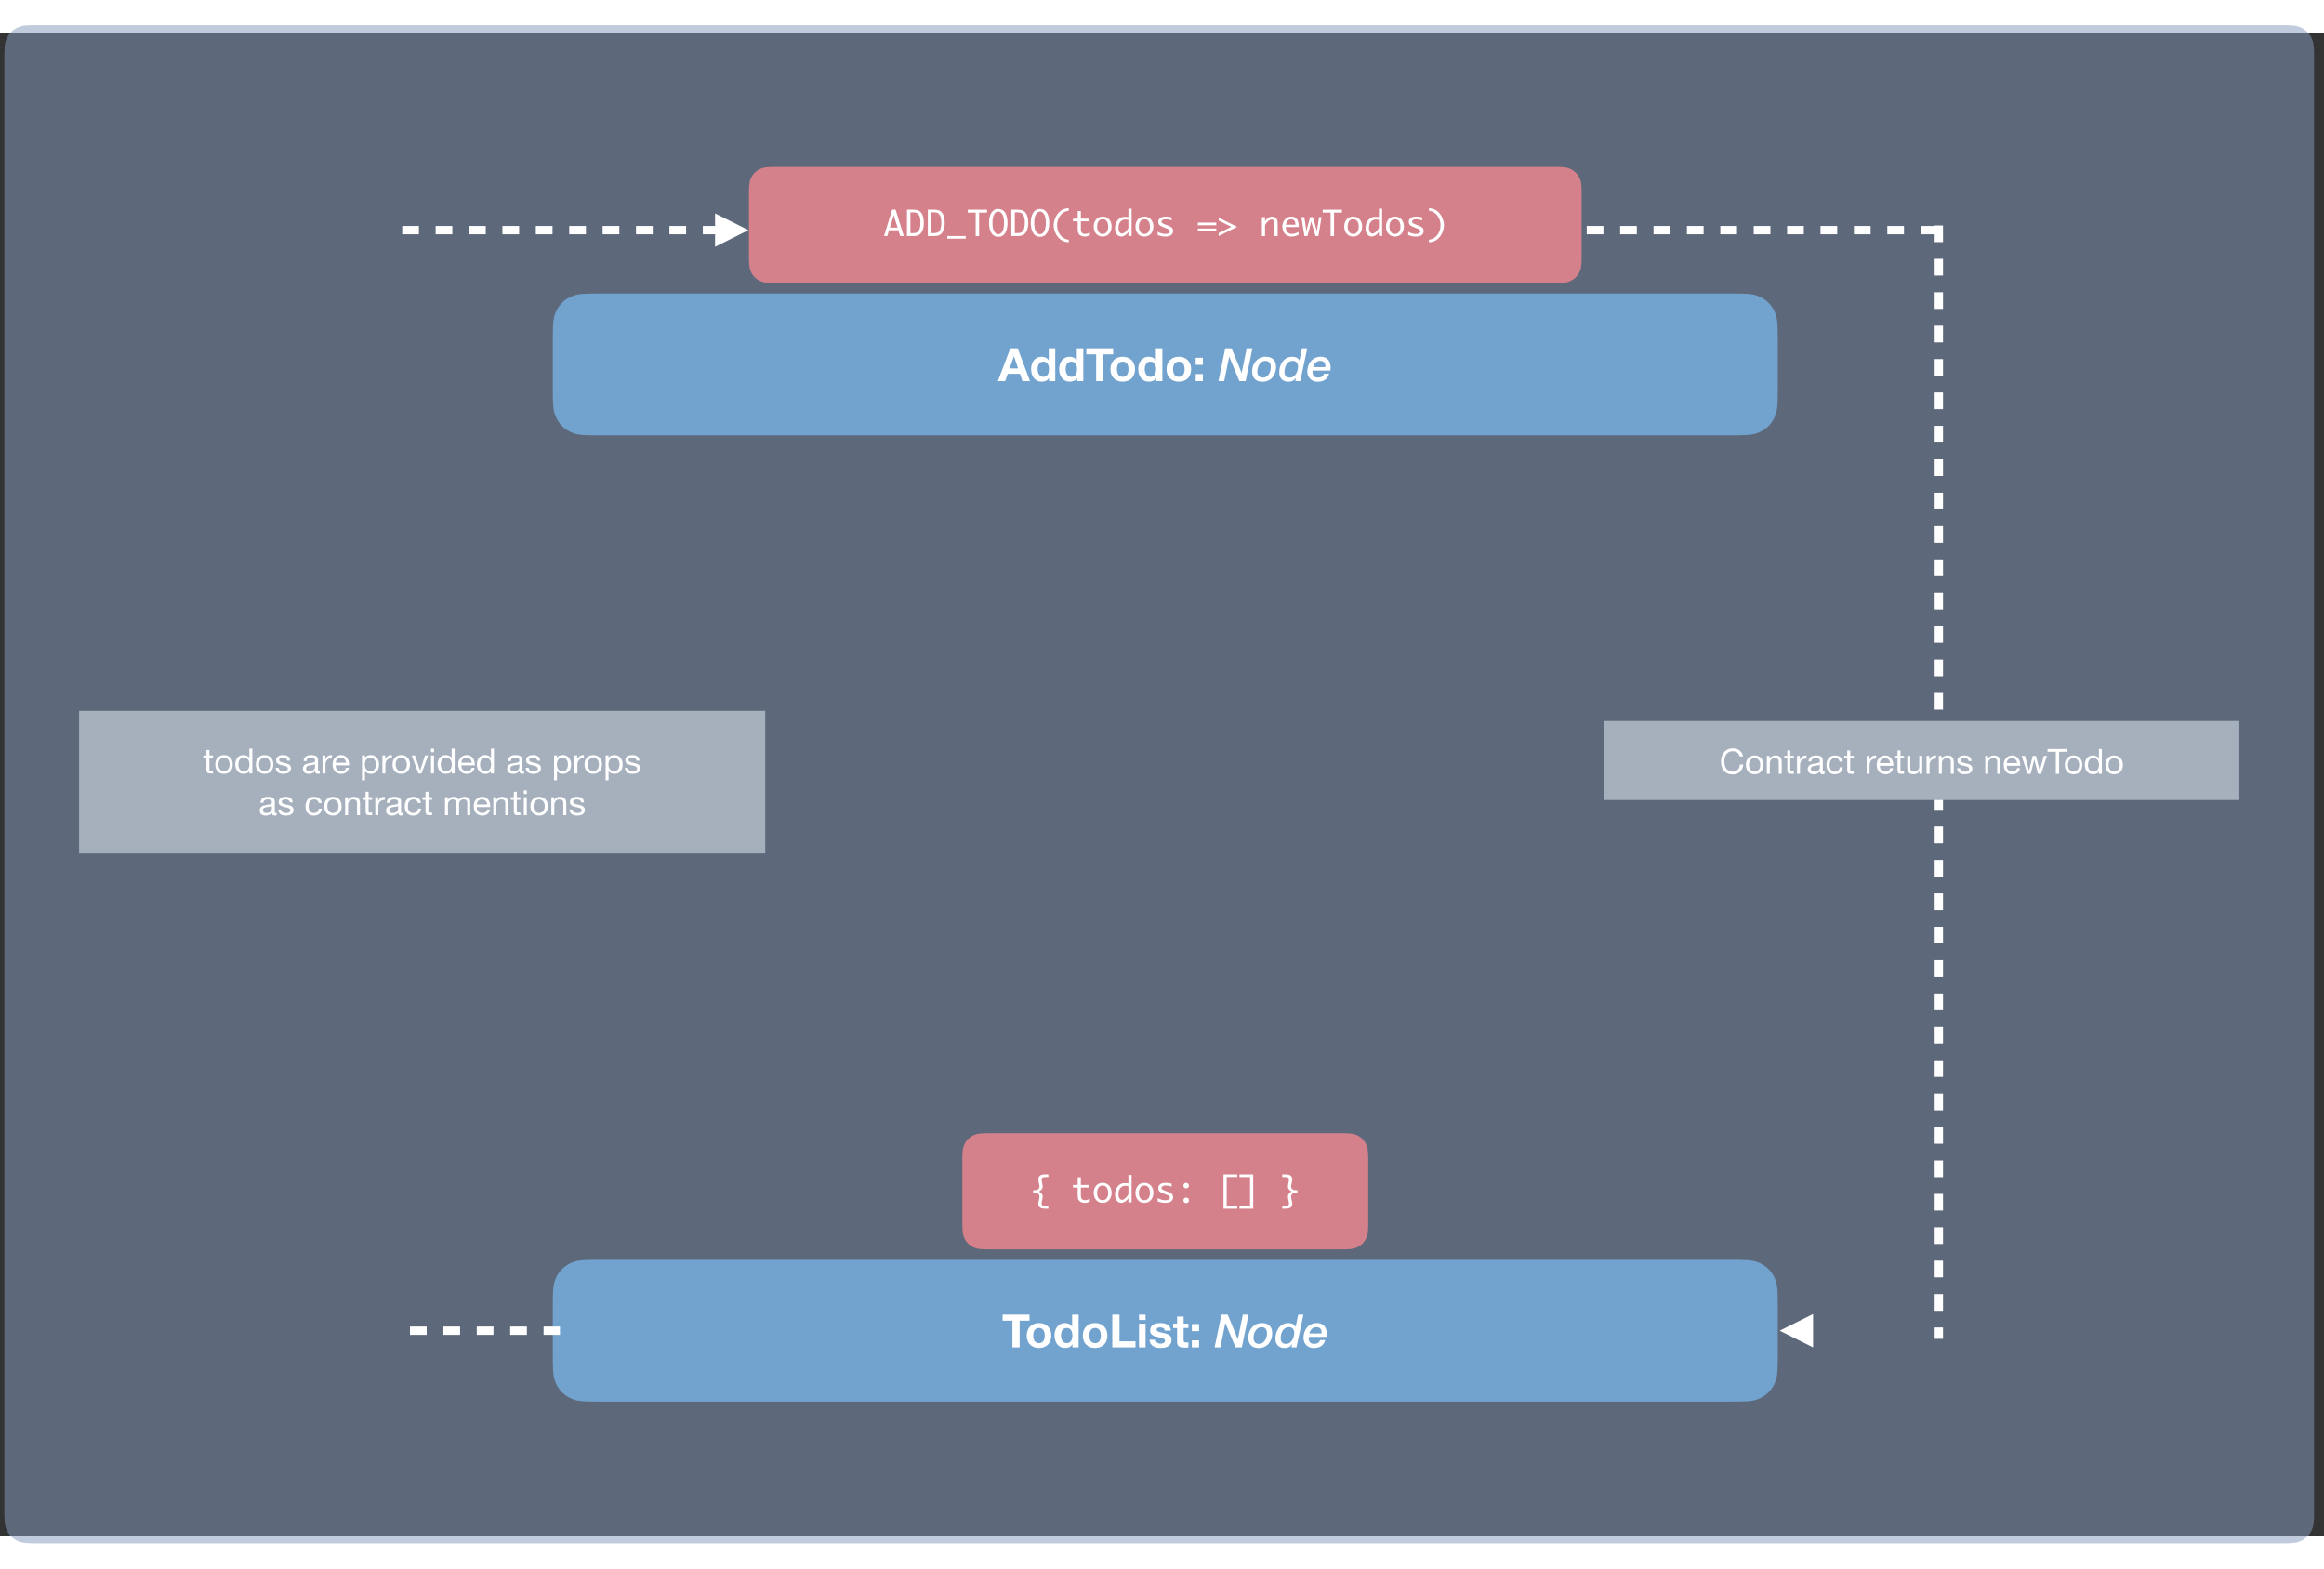 <svg xmlns="http://www.w3.org/2000/svg" xmlns:xlink="http://www.w3.org/1999/xlink" width="1600pt" height="1080pt" viewBox="0 0 1670 1080"><rect x="0" y="0" width="1670" height="1080" fill="#333333" stroke="none"/><defs><g><symbol overflow="visible" id="glyph0-0"><path style="stroke:none" d="M12.906-20.031h-9.25V-3.141h9.25zm3-3V-.094H.562v-22.938zm0 0"/></symbol><symbol overflow="visible" id="glyph0-1"><path style="stroke:none" d="M8.219-9.109 11.281-17.75h.078l2.969 8.641zm.5-14.453L-.203.0h5.219l1.844-5.25h8.812L17.453.0H22.844l-8.812-23.562zm0 0"/></symbol><symbol overflow="visible" id="glyph0-2"><path style="stroke:none" d="M13.891-8.578C13.891-7.879 13.82-7.195 13.688-6.531 13.562-5.875 13.34-5.285 13.031-4.766 12.727-4.254 12.316-3.84 11.797-3.531 11.273-3.219 10.629-3.062 9.859-3.062 9.141-3.062 8.52-3.223 8-3.547 7.488-3.867 7.059-4.285 6.719-4.797 6.375-5.316 6.121-5.906 5.969-6.562 5.812-7.227 5.734-7.891 5.734-8.547 5.734-9.254 5.805-9.93 5.953-10.578 6.098-11.223 6.328-11.797 6.641-12.297 6.961-12.805 7.391-13.211 7.922-13.516 8.449-13.824 9.098-13.984 9.859-13.984 10.629-13.984 11.27-13.824 11.781-13.516 12.289-13.211 12.703-12.809 13.016-12.312 13.336-11.82 13.562-11.254 13.688-10.609 13.82-9.961 13.891-9.285 13.891-8.578zm.062 6.406V0H18.406V-23.562H13.734v8.578H13.656C13.133-15.816 12.414-16.445 11.5-16.875 10.582-17.301 9.617-17.516 8.609-17.516 7.359-17.516 6.258-17.262 5.312-16.766 4.363-16.273 3.574-15.621 2.953-14.812 2.328-14 1.852-13.055 1.531-11.984 1.219-10.922 1.062-9.816 1.062-8.672c0 1.188.156 2.336.469 3.438C1.852-4.141 2.328-3.168 2.953-2.328 3.574-1.484 4.375-.809 5.344-.312 6.309.176 7.438.422 8.719.422 9.832.422 10.832.215 11.719-.188 12.613-.59 13.336-1.254 13.891-2.172zm0 0"/></symbol><symbol overflow="visible" id="glyph0-3"><path style="stroke:none" d="M7.484-19.203V0h5.188V-19.203h7.062V-23.562H.422v4.359zm0 0"/></symbol><symbol overflow="visible" id="glyph0-4"><path style="stroke:none" d="M5.938-8.516C5.938-9.191 6.004-9.859 6.141-10.516 6.273-11.18 6.5-11.766 6.812-12.266 7.133-12.773 7.555-13.188 8.078-13.5 8.605-13.82 9.27-13.984 10.062-13.984 10.852-13.984 11.52-13.82 12.062-13.5 12.602-13.188 13.031-12.773 13.344-12.266c.32.5.547 1.086.672 1.75C14.148-9.859 14.219-9.191 14.219-8.516 14.219-7.828 14.148-7.16 14.016-6.516 13.891-5.867 13.664-5.285 13.344-4.766 13.031-4.254 12.602-3.84 12.062-3.531 11.52-3.219 10.852-3.062 10.062-3.062 9.27-3.062 8.605-3.219 8.078-3.531 7.555-3.84 7.133-4.254 6.812-4.766 6.5-5.285 6.273-5.867 6.141-6.516 6.004-7.16 5.938-7.828 5.938-8.516zm-4.688.0C1.25-7.148 1.457-5.914 1.875-4.812 2.301-3.719 2.895-2.777 3.656-2 4.426-1.219 5.348-.617 6.422-.203 7.504.211 8.719.422 10.062.422 11.402.422 12.617.211 13.703-.203 14.793-.617 15.727-1.219 16.5-2 17.27-2.777 17.863-3.719 18.281-4.812 18.695-5.914 18.906-7.148 18.906-8.516 18.906-9.879 18.695-11.113 18.281-12.219 17.863-13.332 17.27-14.281 16.5-15.062 15.727-15.84 14.793-16.445 13.703-16.875 12.617-17.301 11.402-17.516 10.062-17.516 8.719-17.516 7.504-17.301 6.422-16.875 5.348-16.445 4.426-15.84 3.656-15.062 2.895-14.281 2.301-13.332 1.875-12.219 1.457-11.113 1.25-9.879 1.25-8.516zm0 0"/></symbol><symbol overflow="visible" id="glyph0-5"><path style="stroke:none" d="M7.188-11.688v-5.078H2.016V-11.688zM2.016-5.078V0H7.188V-5.078zm0 0"/></symbol><symbol overflow="visible" id="glyph0-6"><path style="stroke:none" d="M2.281-23.562V0H18.938V-4.359H7.453V-23.562zm0 0"/></symbol><symbol overflow="visible" id="glyph0-7"><path style="stroke:none" d="M6.594-19.703V-23.562H1.906v3.859zM1.906-17.062V0h4.688V-17.062zm0 0"/></symbol><symbol overflow="visible" id="glyph0-8"><path style="stroke:none" d="M5.406-5.547H.953C.992-4.398 1.25-3.445 1.719-2.688 2.195-1.926 2.805-1.316 3.547-.859 4.285-.398 5.125-.07 6.062.125 7.008.32 7.977.422 8.969.422 9.934.422 10.891.324 11.828.141 12.762-.035 13.594-.352 14.312-.812 15.039-1.277 15.629-1.895 16.078-2.656 16.535-3.414 16.766-4.359 16.766-5.484 16.766-6.273 16.605-6.938 16.297-7.469 15.992-8.008 15.586-8.461 15.078-8.828 14.578-9.191 13.996-9.484 13.344-9.703 12.695-9.918 12.035-10.109 11.359-10.266 10.691-10.418 10.039-10.562 9.406-10.688 8.77-10.82 8.199-10.973 7.703-11.141 7.211-11.305 6.809-11.52 6.5-11.781 6.188-12.039 6.031-12.379 6.031-12.797 6.031-13.148 6.117-13.43 6.297-13.641 6.473-13.848 6.688-14.004 6.938-14.109 7.195-14.223 7.477-14.297 7.781-14.328 8.09-14.367 8.379-14.391 8.641-14.391 9.48-14.391 10.211-14.227 10.828-13.906 11.441-13.594 11.781-12.98 11.844-12.078h4.453C16.211-13.129 15.941-14 15.484-14.688 15.035-15.383 14.465-15.941 13.781-16.359 13.102-16.785 12.324-17.082 11.453-17.25 10.586-17.426 9.695-17.516 8.781-17.516 7.852-17.516 6.945-17.43 6.062-17.266 5.188-17.109 4.395-16.824 3.688-16.422 2.988-16.016 2.426-15.457 2-14.75 1.57-14.039 1.359-13.137 1.359-12.047 1.359-11.297 1.508-10.66 1.812-10.141 2.121-9.629 2.531-9.199 3.031-8.859 3.539-8.516 4.117-8.238 4.766-8.031 5.41-7.82 6.078-7.637 6.766-7.484 8.43-7.141 9.734-6.789 10.672-6.438 11.605-6.082 12.078-5.551 12.078-4.844 12.078-4.426 11.977-4.082 11.781-3.812 11.582-3.539 11.332-3.32 11.031-3.156 10.738-2.988 10.41-2.863 10.047-2.781 9.68-2.707 9.336-2.672 9.016-2.672 8.547-2.672 8.098-2.723 7.672-2.828 7.242-2.941 6.863-3.113 6.531-3.344 6.195-3.582 5.926-3.879 5.719-4.234 5.508-4.598 5.406-5.035 5.406-5.547zm0 0"/></symbol><symbol overflow="visible" id="glyph0-9"><path style="stroke:none" d="M7.719-17.062v-5.109H3.031V-17.062H.203v3.141H3.031v10.062C3.031-3.004 3.172-2.309 3.453-1.781 3.742-1.25 4.133-.836 4.625-.547 5.121-.266 5.695-.074 6.344.016 6.996.117 7.691.172 8.422.172 8.879.172 9.348.152 9.828.125 10.316.102 10.758.059 11.156.0V-3.625C10.938-3.582 10.699-3.551 10.453-3.531 10.211-3.508 9.961-3.5 9.703-3.5 8.91-3.5 8.379-3.629 8.109-3.891 7.848-4.16 7.719-4.691 7.719-5.484v-8.438h3.438V-17.062zm0 0"/></symbol><symbol overflow="visible" id="glyph1-0"><path style="stroke:none" d="M14.594-.266H1.906V-16.625h12.688zm-12.938-16.625V0h13.188V-16.891zm0 0"/></symbol><symbol overflow="visible" id="glyph1-1"><path style="stroke:none"/></symbol><symbol overflow="visible" id="glyph2-0"><path style="stroke:none" d="M7.328-3.859v-2.219h1.844v2.219zm.094-3.859-.062-.562C7.359-9.508 7.5-10.398 7.781-10.953 7.934-11.242 8.133-11.547 8.375-11.859 8.621-12.18 8.938-12.531 9.312-12.906 9.652-13.227 9.938-13.516 10.156-13.766 10.383-14.023 10.551-14.258 10.656-14.469 10.77-14.676 10.848-14.875 10.891-15.062 10.93-15.246 10.953-15.441 10.953-15.641 10.953-16.43 10.699-17.098 10.203-17.641 9.711-18.18 9.129-18.453 8.453-18.453 7.766-18.453 7.168-18.207 6.672-17.719 6.18-17.238 5.867-16.434 5.734-15.312L4.094-15.578C4.246-17.16 4.734-18.305 5.547-19.016 6.355-19.73 7.359-20.094 8.547-20.094 9.73-20.094 10.711-19.699 11.484-18.922 12.254-18.141 12.641-17.09 12.641-15.781 12.641-15.07 12.496-14.426 12.219-13.844 11.945-13.258 11.395-12.582 10.562-11.812 9.75-11.082 9.273-10.508 9.141-10.094 9.004-9.656 8.938-8.863 8.938-7.719zM15.25-1.656V-22.016H1.656V-1.656zM16.891-23.688V0H0V-23.688zm0 0"/></symbol><symbol overflow="visible" id="glyph2-1"><path style="stroke:none" d="M4.922-23.562H9.438L16.672-5.969h.062l3.594-17.594h4.125L19.562.0H15.047L7.781-17.484h-.062L4.156.0H.031zm0 0"/></symbol><symbol overflow="visible" id="glyph2-2"><path style="stroke:none" d="M9.906-14.547C8.938-14.547 8.09-14.301 7.375-13.812 6.656-13.332 6.051-12.723 5.562-11.984 5.082-11.254 4.727-10.434 4.5-9.531 4.27-8.633 4.156-7.754 4.156-6.891c0 1.25.312 2.293.938 3.125C5.715-2.93 6.711-2.516 8.078-2.516 9.043-2.516 9.891-2.75 10.609-3.219 11.324-3.684 11.926-4.289 12.406-5.031 12.895-5.77 13.254-6.594 13.484-7.5 13.711-8.414 13.828-9.301 13.828-10.156 13.828-11.414 13.512-12.461 12.891-13.297 12.266-14.129 11.27-14.547 9.906-14.547zM7.859.469C5.484.469 3.645-.176 2.344-1.469 1.039-2.758.391-4.602.391-7 .391-8.402.617-9.738 1.078-11 1.543-12.27 2.203-13.391 3.047-14.359 3.898-15.324 4.926-16.094 6.125-16.656 7.32-17.227 8.656-17.516 10.125-17.516 12.496-17.516 14.336-16.895 15.641-15.656 16.941-14.414 17.594-12.598 17.594-10.203 17.594-8.703 17.367-7.301 16.922-6 16.484-4.707 15.84-3.582 15-2.625 14.156-1.664 13.129-.91 11.922-.359 10.723.191 9.367.469 7.859.469zm0 0"/></symbol><symbol overflow="visible" id="glyph2-3"><path style="stroke:none" d="M15.438.0H11.844L12.375-2.312l-.062-.062C11.562-1.27 10.73-.52 9.828-.125 8.93.27 7.977.469 6.969.469 6.477.469 5.855.398 5.109.266 4.367.129 3.637-.172 2.922-.641 2.203-1.117 1.586-1.816 1.078-2.734.578-3.66.328-4.926.328-6.531.328-7.914.535-9.266.953-10.578 1.367-11.887 1.973-13.062 2.766-14.094 3.555-15.121 4.523-15.953 5.672-16.578 6.816-17.199 8.129-17.516 9.609-17.516 10.742-17.516 11.773-17.305 12.703-16.891 13.629-16.473 14.312-15.746 14.75-14.719h.062l1.891-8.844h3.75zM13.828-10.469C13.828-11.008 13.754-11.531 13.609-12.031 13.461-12.539 13.238-12.977 12.938-13.344 12.645-13.707 12.258-14 11.781-14.219 11.301-14.434 10.727-14.547 10.062-14.547 9.008-14.547 8.105-14.309 7.359-13.844 6.609-13.375 5.988-12.754 5.5-11.984 5.02-11.211 4.664-10.348 4.438-9.391 4.207-8.43 4.094-7.477 4.094-6.531 4.094-5.258 4.41-4.27 5.047-3.562 5.68-2.863 6.66-2.516 7.984-2.516c.965.0 1.812-.25 2.531-.75C11.242-3.773 11.852-4.422 12.344-5.203 12.84-5.98 13.211-6.836 13.453-7.766 13.699-8.699 13.828-9.602 13.828-10.469zm0 0"/></symbol><symbol overflow="visible" id="glyph2-4"><path style="stroke:none" d="M13.266-10.031C13.285-10.145 13.297-10.238 13.297-10.312c0-.07.0-.156.0-.25v-.531C13.297-12.102 12.977-12.93 12.344-13.578 11.707-14.223 10.824-14.547 9.703-14.547 8.297-14.547 7.168-14.121 6.328-13.281 5.492-12.438 4.887-11.352 4.516-10.031zM16-5.281C15.406-3.281 14.402-1.82 13-.906 11.594.008 9.852.469 7.781.469 6.707.469 5.711.293 4.797-.047 3.891-.387 3.102-.883 2.438-1.531 1.781-2.184 1.262-2.969.891-3.875.516-4.789.328-5.832.328-7 .328-8.309.535-9.594.953-10.844 1.367-12.102 1.977-13.227 2.781-14.219 3.59-15.207 4.586-16.004 5.766-16.609 6.941-17.211 8.285-17.516 9.797-17.516 11.316-17.516 12.551-17.258 13.5-16.75 14.445-16.25 15.18-15.613 15.703-14.844 16.23-14.07 16.594-13.223 16.781-12.297 16.965-11.379 17.062-10.504 17.062-9.672 17.062-9.254 17.035-8.867 16.984-8.516 16.941-8.16 16.898-7.84 16.859-7.562H4.156C4.133-7.445 4.117-7.34 4.109-7.25 4.098-7.164 4.094-7.082 4.094-7v.531c0 1.188.312 2.148.938 2.875C5.652-2.875 6.695-2.516 8.156-2.516 9.164-2.516 10.031-2.742 10.75-3.203 11.477-3.66 11.977-4.352 12.25-5.281zm0 0"/></symbol><symbol overflow="visible" id="glyph3-0"><path style="stroke:none" d="M10.703.0H1.797V-18.953h8.906zM8.875-17.109H3.625v15.281h5.25zm0 0"/></symbol><symbol overflow="visible" id="glyph3-1"><path style="stroke:none" d="M2.766.0H.406L6.234-18.953h2.5L14.609.0h-2.594L10.719-4.156H4.047zm1.875-6.062h5.531L7.891-13.25 7.344-15.156 6.875-13.25zm0 0"/></symbol><symbol overflow="visible" id="glyph3-2"><path style="stroke:none" d="M1.891.0V-18.953h4.5C8.449-18.953 9.984-18.586 10.984-17.859 11.992-17.141 12.75-16.051 13.25-14.594 13.758-13.145 14.016-11.418 14.016-9.422 14.016-7.535 13.746-5.879 13.219-4.453 12.688-3.023 11.93-1.926 10.953-1.156 9.973-.383 8.449.0 6.391.0zm2.469-2.094H6C7.676-2.094 8.867-2.391 9.578-2.984 10.285-3.574 10.789-4.398 11.094-5.453 11.402-6.504 11.562-7.957 11.562-9.812 11.562-11.621 11.379-13.02 11.016-14 10.66-14.977 10.148-15.727 9.484-16.25 8.816-16.777 7.723-17.047 6.203-17.047H4.359zm0 0"/></symbol><symbol overflow="visible" id="glyph3-3"><path style="stroke:none" d="M.859 1.891V0H14.125V1.891zm0 0"/></symbol><symbol overflow="visible" id="glyph3-4"><path style="stroke:none" d="M6.266.0V-16.859H.594v-2.094H14.422v2.094h-5.688V0zm0 0"/></symbol><symbol overflow="visible" id="glyph3-5"><path style="stroke:none" d="M7.5.578c-2.156.0-3.805-.906-4.938-2.719C1.426-3.949.859-6.395.859-9.469.859-12.539 1.426-14.977 2.562-16.781 3.695-18.59 5.344-19.5 7.5-19.5 9.652-19.5 11.297-18.59 12.422-16.781 13.555-14.977 14.125-12.539 14.125-9.469 14.125-6.395 13.555-3.949 12.422-2.141 11.297-.328 9.652.578 7.5.578zm0-1.906C8.684-1.328 9.676-2 10.469-3.344 11.258-4.695 11.656-6.738 11.656-9.469 11.656-12.207 11.258-14.25 10.469-15.594 9.676-16.934 8.684-17.609 7.5-17.609 6.312-17.609 5.316-16.934 4.516-15.594 3.723-14.25 3.328-12.207 3.328-9.469 3.328-6.738 3.723-4.695 4.516-3.344 5.316-2 6.312-1.328 7.5-1.328zm0 0"/></symbol><symbol overflow="visible" id="glyph3-6"><path style="stroke:none" d="M13.094 4.547C10.832 4.398 8.926 3.758 7.375 2.625 5.832 1.488 4.598-.039 3.672-1.969 2.754-3.895 2.297-5.828 2.297-7.766 2.297-9.699 2.754-11.633 3.672-13.562 4.598-15.488 5.832-17.02 7.375-18.156 8.926-19.289 10.832-19.93 13.094-20.078v1.906C11.383-18.016 9.914-17.441 8.688-16.453 7.469-15.473 6.508-14.215 5.812-12.688 5.113-11.156 4.766-9.512 4.766-7.766 4.766-6.016 5.113-4.371 5.812-2.844 6.508-1.312 7.469-.055 8.688.922 9.914 1.91 11.383 2.488 13.094 2.656zm0 0"/></symbol><symbol overflow="visible" id="glyph3-7"><path style="stroke:none" d="M13.297-.547C12.223-.098 11.445.164 10.969.25 10.488.332 10.023.375 9.578.375 8.629.375 7.758.191 6.969-.172 6.176-.535 5.574-1.078 5.172-1.797 4.773-2.512 4.578-3.617 4.578-5.109v-5.5H1.172V-12.5h3.406V-18H6.844v5.5h6.078v1.891H6.844V-5.156C6.844-4.051 6.973-3.273 7.234-2.828 7.492-2.379 7.844-2.043 8.281-1.828 8.715-1.617 9.234-1.516 9.828-1.516c1.09.0 2.25-.344 3.469-1.031zm0 0"/></symbol><symbol overflow="visible" id="glyph3-8"><path style="stroke:none" d="M7.5.375C5.551.375 3.988-.305 2.812-1.672 1.645-3.035 1.062-4.754 1.062-6.828 1.062-8.898 1.645-10.613 2.812-11.969 3.988-13.332 5.551-14.016 7.5-14.016 9.445-14.016 11.004-13.332 12.172-11.969 13.348-10.613 13.938-8.898 13.938-6.828 13.938-4.754 13.348-3.035 12.172-1.672 11.004-.305 9.445.375 7.5.375zm0-1.891C8.715-1.516 9.68-1.984 10.391-2.922 11.105-3.867 11.469-5.172 11.469-6.828 11.469-8.473 11.105-9.766 10.391-10.703 9.68-11.648 8.715-12.125 7.5-12.125 6.281-12.125 5.309-11.648 4.594-10.703 3.883-9.766 3.531-8.473 3.531-6.828 3.531-5.172 3.883-3.867 4.594-2.922 5.309-1.984 6.281-1.516 7.5-1.516zm0 0"/></symbol><symbol overflow="visible" id="glyph3-9"><path style="stroke:none" d="M11-3.062C10.312-1.926 9.477-1.066 8.5-.484 7.531.086 6.637.375 5.828.375 4.68.375 3.652-.113 2.75-1.094 1.844-2.082 1.391-3.578 1.391-5.578 1.391-7.16 1.691-8.57 2.297-9.812 2.898-11.051 3.703-12.031 4.703-12.75 5.711-13.465 6.961-13.828 8.453-13.828 8.887-13.828 9.539-13.785 10.406-13.703 10.539-13.68 10.738-13.66 11-13.641v-6.062h2.281V0H11zm0-2.703v-5.844C10.195-11.816 9.445-11.922 8.75-11.922 7.352-11.922 6.184-11.379 5.25-10.297 4.32-9.211 3.859-7.742 3.859-5.891 3.859-4.535 4.113-3.512 4.625-2.828 5.133-2.141 5.711-1.797 6.359-1.797 7.066-1.797 7.848-2.148 8.703-2.859 9.555-3.574 10.32-4.547 11-5.766zm0 0"/></symbol><symbol overflow="visible" id="glyph3-10"><path style="stroke:none" d="M2.047-.719V-3.125C2.961-2.531 3.926-2.113 4.938-1.875 5.957-1.633 6.82-1.516 7.531-1.516 8.676-1.516 9.5-1.695 10-2.062 10.508-2.434 10.766-2.898 10.766-3.453 10.766-3.816 10.645-4.129 10.406-4.391 10.176-4.648 9.59-4.973 8.656-5.359l-.781-.312-1.578-.625C4.609-6.949 3.539-7.562 3.094-8.125 2.645-8.676 2.422-9.352 2.422-10.156 2.422-11.277 2.852-12.203 3.719-12.922 4.59-13.648 6.004-14.016 7.953-14.016 9.398-14.016 10.773-13.801 12.078-13.375v2.062C10.586-11.852 9.18-12.125 7.859-12.125 6.898-12.125 6.148-11.949 5.609-11.609 5.066-11.273 4.797-10.855 4.797-10.359 4.797-9.867 5.031-9.477 5.5-9.188 5.965-8.883 6.727-8.543 7.781-8.172l1.531.562C10.715-7.098 11.707-6.539 12.281-5.938 12.852-5.332 13.141-4.574 13.141-3.672c0 1.18-.461 2.148-1.375 2.906C10.859-.004 9.41.375 7.422.375 5.68.375 3.887.008 2.047-.719zm0 0"/></symbol><symbol overflow="visible" id="glyph3-11"><path style="stroke:none"/></symbol><symbol overflow="visible" id="glyph3-12"><path style="stroke:none" d="M14.125-9.656v1.891H.859V-9.656zm0 4.266V-3.5H.859V-5.391zm0 0"/></symbol><symbol overflow="visible" id="glyph3-13"><path style="stroke:none" d="M14.125-6.625.859.0V-2.109l9.078-4.5-9.078-4.562V-13.25zm0 0"/></symbol><symbol overflow="visible" id="glyph3-14"><path style="stroke:none" d="M1.891.0V-13.641H4.156v2.984C4.809-11.707 5.598-12.531 6.516-13.125 7.43-13.715 8.352-14.016 9.281-14.016 10.082-14.016 10.812-13.801 11.469-13.375 12.133-12.945 12.598-12.383 12.859-11.688 13.117-11 13.25-9.645 13.25-7.625V0H10.984V-7.891C10.984-9.199 10.918-10.066 10.797-10.484 10.672-10.91 10.434-11.254 10.094-11.516 9.758-11.785 9.395-11.922 9-11.922 8.195-11.922 7.336-11.539 6.422-10.781 5.504-10.031 4.746-9.086 4.156-7.953V0zm0 0"/></symbol><symbol overflow="visible" id="glyph3-15"><path style="stroke:none" d="M13.234-.906C11.422-.039 9.699.391 8.078.391 6.848.391 5.746.086 4.781-.516 3.812-1.129 3.035-2.004 2.453-3.141 1.879-4.273 1.594-5.488 1.594-6.781 1.594-8.027 1.867-9.227 2.422-10.375 2.973-11.52 3.742-12.41 4.734-13.047 5.723-13.691 6.832-14.016 8.062-14.016 9.676-14.016 10.973-13.434 11.953-12.281 12.93-11.125 13.422-9.34 13.422-6.938v.484H4.031C4.031-5.504 4.227-4.637 4.625-3.859 5.02-3.078 5.535-2.488 6.172-2.094 6.816-1.707 7.551-1.516 8.375-1.516 9.84-1.516 11.461-2.004 13.234-2.984zM4.156-8.141h6.812V-8.469C10.969-9.582 10.691-10.469 10.141-11.125 9.598-11.789 8.867-12.125 7.953-12.125 7.035-12.125 6.238-11.785 5.562-11.109 4.895-10.441 4.426-9.449 4.156-8.141zm0 0"/></symbol><symbol overflow="visible" id="glyph3-16"><path style="stroke:none" d="M2.469.0.25-13.641H2.359l1.297 8.312.328 1.922.344-1.922L6.5-13.641H8.531l2.453 8.312.422 1.922.281-1.922L13-13.641h1.75L12.531.0h-2.125L7.797-8.781l-.406-1.922h-.062l-.375 1.906L4.672.0zm0 0"/></symbol><symbol overflow="visible" id="glyph3-17"><path style="stroke:none" d="M1.922-20.078C4.168-19.93 6.066-19.289 7.609-18.156 9.16-17.02 10.395-15.488 11.312-13.562 12.238-11.633 12.703-9.699 12.703-7.766 12.703-5.828 12.238-3.895 11.312-1.969 10.395-.039 9.16 1.488 7.609 2.625 6.066 3.758 4.168 4.398 1.922 4.547V2.656C3.617 2.488 5.078 1.91 6.297.922 7.523-.055 8.488-1.312 9.188-2.844 9.895-4.371 10.25-6.016 10.25-7.766 10.25-9.512 9.895-11.156 9.188-12.688 8.488-14.215 7.523-15.473 6.297-16.453 5.078-17.441 3.617-18.016 1.922-18.172zm0 0"/></symbol><symbol overflow="visible" id="glyph3-18"><path style="stroke:none" d="M6.672-7.766C7.43-7.367 7.988-6.977 8.344-6.594 8.695-6.207 8.961-5.809 9.141-5.406 9.316-5.008 9.406-4.551 9.406-4.031 9.406-3.562 9.32-2.949 9.156-2.203L8.844-.812C8.688-.062 8.609.492 8.609.859 8.609 1.355 8.801 1.781 9.188 2.125 9.57 2.477 10.367 2.656 11.578 2.656H13.469V4.547H11.547C9.316 4.547 7.879 4.184 7.234 3.469 6.598 2.75 6.281 1.934 6.281 1.031 6.281.551 6.336.035 6.453-.516l.219-.969.219-1.062.141-.656C7.082-3.504 7.109-3.797 7.109-4.078 7.109-4.836 6.852-5.484 6.344-6.016 5.844-6.555 4.945-6.828 3.656-6.828H2.578V-8.719H3.656C4.926-8.719 5.816-8.977 6.328-9.5 6.848-10.027 7.109-10.691 7.109-11.484 7.109-11.773 7.082-12.062 7.031-12.344l-.141-.625-.219-1.062-.219-.984C6.336-15.574 6.281-16.098 6.281-16.578 6.281-17.473 6.598-18.281 7.234-19 7.879-19.715 9.316-20.078 11.547-20.078H13.469v1.906H11.578C10.379-18.172 9.582-17.996 9.188-17.656 8.801-17.312 8.609-16.883 8.609-16.375 8.609-16.02 8.688-15.461 8.844-14.703l.312 1.391C9.32-12.562 9.406-11.957 9.406-11.5 9.406-10.977 9.316-10.512 9.141-10.109 8.961-9.711 8.695-9.32 8.344-8.938 7.988-8.551 7.43-8.16 6.672-7.766zm0 0"/></symbol><symbol overflow="visible" id="glyph3-19"><path style="stroke:none" d="M7.5.578C6.945.578 6.473.383 6.078.0 5.691-.395 5.5-.867 5.5-1.422 5.5-1.973 5.695-2.441 6.094-2.828 6.488-3.211 6.957-3.406 7.5-3.406 8.027-3.406 8.492-3.211 8.891-2.828 9.285-2.441 9.484-1.973 9.484-1.422 9.484-.867 9.285-.395 8.891.0 8.504.383 8.039.578 7.5.578zm0-10.609C6.945-10.031 6.473-10.223 6.078-10.609 5.691-11.004 5.5-11.477 5.5-12.031 5.5-12.582 5.695-13.051 6.094-13.438 6.488-13.82 6.957-14.016 7.5-14.016 8.027-14.016 8.492-13.82 8.891-13.438 9.285-13.051 9.484-12.582 9.484-12.031 9.484-11.477 9.285-11.004 8.891-10.609 8.504-10.223 8.039-10.031 7.5-10.031zm0 0"/></symbol><symbol overflow="visible" id="glyph3-20"><path style="stroke:none" d="M4.328 4.547v-24.625H14.188v1.906H6.609V2.656H14.188V4.547zm0 0"/></symbol><symbol overflow="visible" id="glyph3-21"><path style="stroke:none" d="M10.672-20.078v24.625H.812V2.656H8.406V-18.172H.812v-1.906zm0 0"/></symbol><symbol overflow="visible" id="glyph3-22"><path style="stroke:none" d="M8.328-7.766C7.566-8.16 7.008-8.551 6.656-8.938 6.301-9.32 6.035-9.711 5.859-10.109 5.691-10.512 5.609-10.977 5.609-11.5c0-.457.078-1.062.234-1.812l.312-1.391C6.309-15.461 6.391-16.023 6.391-16.391 6.391-16.887 6.195-17.312 5.812-17.656 5.426-17.996 4.633-18.172 3.438-18.172H1.531v-1.906H3.453C5.68-20.078 7.117-19.715 7.766-19 8.41-18.281 8.734-17.473 8.734-16.578 8.734-16.086 8.668-15.566 8.547-15.016l-.219.984L8.125-12.969l-.156.625C7.914-12.031 7.891-11.73 7.891-11.453c0 .75.25 1.398.75 1.938C9.148-8.984 10.051-8.719 11.344-8.719h1.078v1.891H11.344C10.07-6.828 9.176-6.555 8.656-6.016 8.145-5.484 7.891-4.824 7.891-4.047 7.891-3.754 7.914-3.473 7.969-3.203l.156.656.203 1.062.219.969C8.668.043 8.734.566 8.734 1.047 8.734 1.949 8.41 2.758 7.766 3.469 7.117 4.184 5.68 4.547 3.453 4.547H1.531V2.656H3.438C4.633 2.656 5.426 2.477 5.812 2.125 6.195 1.781 6.391 1.355 6.391.859 6.391.492 6.309-.062 6.156-.812l-.312-1.391C5.688-2.949 5.609-3.562 5.609-4.031 5.609-4.551 5.691-5.008 5.859-5.406 6.035-5.809 6.301-6.207 6.656-6.594 7.008-6.977 7.566-7.367 8.328-7.766zm0 0"/></symbol><symbol overflow="visible" id="glyph4-0"><path style="stroke:none" d="M10.219-16.656H2.547V-1.172H10.219zM11.5-17.797V-.031H1.281V-17.797zm0 0"/></symbol><symbol overflow="visible" id="glyph4-1"><path style="stroke:none" d="M14.5-12.469h2.375C16.738-13.426 16.449-14.266 16.016-14.984 15.586-15.711 15.043-16.316 14.391-16.797 13.742-17.285 13.004-17.656 12.172-17.906 11.336-18.152 10.457-18.281 9.531-18.281 8.156-18.281 6.934-18.027 5.875-17.531 4.82-17.039 3.941-16.367 3.234-15.516 2.523-14.672 1.988-13.676 1.625-12.531 1.258-11.395 1.078-10.176 1.078-8.875 1.078-7.57 1.242-6.352 1.578-5.219 1.918-4.094 2.438-3.113 3.125-2.281 3.809-1.445 4.672-.789 5.703-.312 6.73.164 7.941.406 9.328.406 11.605.406 13.406-.219 14.719-1.469 16.039-2.715 16.816-4.469 17.047-6.719h-2.375C14.617-5.988 14.465-5.305 14.219-4.672 13.969-4.035 13.621-3.488 13.188-3.031 12.75-2.57 12.223-2.211 11.609-1.953 11.004-1.703 10.309-1.578 9.531-1.578 8.457-1.578 7.535-1.773 6.766-2.172 6.004-2.574 5.379-3.113 4.891-3.781 4.398-4.457 4.035-5.25 3.797-6.156 3.566-7.07 3.453-8.035 3.453-9.047 3.453-9.98 3.566-10.883 3.797-11.75 4.035-12.613 4.398-13.383 4.891-14.062 5.379-14.738 6.004-15.273 6.766-15.672 7.523-16.074 8.438-16.281 9.5-16.281 10.746-16.281 11.828-15.961 12.734-15.328 13.637-14.691 14.227-13.738 14.5-12.469zm0 0"/></symbol><symbol overflow="visible" id="glyph4-2"><path style="stroke:none" d="M3.156-6.453C3.156-7.23 3.258-7.926 3.469-8.531 3.676-9.145 3.961-9.66 4.328-10.078 4.691-10.492 5.117-10.805 5.609-11.016 6.098-11.23 6.617-11.344 7.172-11.344 7.723-11.344 8.242-11.23 8.734-11.016 9.223-10.805 9.648-10.492 10.016-10.078 10.387-9.66 10.68-9.145 10.891-8.531 11.098-7.926 11.203-7.23 11.203-6.453 11.203-5.672 11.098-4.973 10.891-4.359 10.68-3.754 10.387-3.242 10.016-2.828 9.648-2.422 9.223-2.105 8.734-1.891 8.242-1.68 7.723-1.578 7.172-1.578 6.617-1.578 6.098-1.68 5.609-1.891 5.117-2.105 4.691-2.422 4.328-2.828 3.961-3.242 3.676-3.754 3.469-4.359 3.258-4.973 3.156-5.672 3.156-6.453zm-2.25.0C.906-5.504 1.035-4.617 1.297-3.797 1.566-2.984 1.969-2.27 2.5-1.656 3.027-1.051 3.688-.574 4.469-.234 5.258.105 6.16.281 7.172.281 8.199.281 9.102.105 9.875-.234 10.652-.574 11.312-1.051 11.844-1.656 12.383-2.27 12.785-2.984 13.047-3.797 13.316-4.617 13.453-5.504 13.453-6.453 13.453-7.398 13.316-8.285 13.047-9.109 12.785-9.93 12.383-10.645 11.844-11.25 11.312-11.863 10.652-12.344 9.875-12.688 9.102-13.039 8.199-13.219 7.172-13.219 6.16-13.219 5.258-13.039 4.469-12.688 3.688-12.344 3.027-11.863 2.5-11.25 1.969-10.645 1.566-9.93 1.297-9.109 1.035-8.285.906-7.398.906-6.453zm0 0"/></symbol><symbol overflow="visible" id="glyph4-3"><path style="stroke:none" d="M1.594-12.922V0h2.125V-7.297C3.719-7.879 3.797-8.414 3.953-8.906 4.117-9.402 4.359-9.836 4.672-10.203 4.992-10.566 5.391-10.848 5.859-11.047 6.336-11.242 6.898-11.344 7.547-11.344 8.367-11.344 9.008-11.105 9.469-10.641 9.934-10.18 10.172-9.551 10.172-8.75V0h2.125V-8.5C12.297-9.195 12.223-9.832 12.078-10.406 11.941-10.988 11.695-11.488 11.344-11.906 11-12.32 10.539-12.645 9.969-12.875 9.406-13.102 8.695-13.219 7.844-13.219 5.926-13.219 4.527-12.434 3.656-10.875h-.062v-2.047zm0 0"/></symbol><symbol overflow="visible" id="glyph4-4"><path style="stroke:none" d="M4.547-12.922v-3.875h-2.125v3.875H.219v1.875H2.422v8.219C2.422-2.223 2.477-1.738 2.594-1.375 2.715-1.008 2.898-.723 3.141-.516 3.379-.316 3.691-.18 4.078-.109 4.473-.035 4.945.0 5.5.0H7.125V-1.875H6.156C5.82-1.875 5.551-1.883 5.344-1.906 5.133-1.934 4.965-1.992 4.844-2.078 4.727-2.16 4.648-2.273 4.609-2.422 4.566-2.574 4.547-2.781 4.547-3.031v-8.016H7.125v-1.875zm0 0"/></symbol><symbol overflow="visible" id="glyph4-5"><path style="stroke:none" d="M1.531-12.922V0h2.125V-5.75C3.656-6.582 3.738-7.316 3.906-7.953 4.07-8.598 4.336-9.145 4.703-9.594 5.066-10.051 5.547-10.395 6.141-10.625 6.742-10.852 7.473-10.969 8.328-10.969v-2.25C7.172-13.258 6.215-13.027 5.469-12.531 4.719-12.031 4.086-11.254 3.578-10.203H3.531v-2.719zm0 0"/></symbol><symbol overflow="visible" id="glyph4-6"><path style="stroke:none" d="M13.047-.047C12.68.168 12.176.281 11.531.281 10.977.281 10.535.121 10.203-.188 9.879-.496 9.719-1.004 9.719-1.703 9.133-1.004 8.457-.496 7.688-.188 6.914.121 6.074.281 5.172.281 4.586.281 4.027.211 3.5.078 2.977-.055 2.523-.266 2.141-.547 1.766-.824 1.461-1.195 1.234-1.656 1.016-2.113.906-2.672.906-3.328.906-4.055 1.031-4.656 1.281-5.125 1.527-5.59 1.859-5.973 2.266-6.266 2.668-6.555 3.133-6.773 3.656-6.922 4.184-7.074 4.727-7.203 5.281-7.297 5.863-7.41 6.414-7.5 6.938-7.562 7.457-7.621 7.914-7.707 8.312-7.812 8.715-7.914 9.035-8.07 9.266-8.281 9.504-8.488 9.625-8.797 9.625-9.203 9.625-9.668 9.535-10.047 9.359-10.328 9.18-10.605 8.957-10.82 8.688-10.969 8.414-11.121 8.105-11.223 7.766-11.266 7.422-11.316 7.082-11.344 6.75-11.344 5.852-11.344 5.102-11.168 4.5-10.828 3.895-10.492 3.57-9.852 3.531-8.906h-2.125C1.434-9.695 1.598-10.367 1.891-10.922 2.191-11.473 2.594-11.922 3.094-12.266 3.59-12.605 4.164-12.852 4.812-13 5.457-13.145 6.145-13.219 6.875-13.219 7.457-13.219 8.035-13.176 8.609-13.094 9.18-13.008 9.703-12.836 10.172-12.578 10.637-12.328 11.016-11.965 11.297-11.5 11.574-11.031 11.719-10.418 11.719-9.672V-3.031c0 .5.031.871.094 1.109C11.871-1.691 12.07-1.578 12.406-1.578 12.582-1.578 12.797-1.617 13.047-1.703zm-3.453-6.625C9.332-6.473 8.98-6.324 8.547-6.234 8.117-6.141 7.664-6.059 7.188-6 6.707-5.945 6.227-5.883 5.75-5.812 5.27-5.738 4.836-5.617 4.453-5.453 4.066-5.285 3.754-5.043 3.516-4.734 3.273-4.43 3.156-4.008 3.156-3.469 3.156-3.125 3.223-2.824 3.359-2.578 3.504-2.336 3.688-2.145 3.906-2 4.133-1.852 4.398-1.742 4.703-1.672 5.004-1.609 5.32-1.578 5.656-1.578c.695.0 1.297-.094 1.797-.281C7.949-2.055 8.359-2.301 8.672-2.594 8.992-2.883 9.227-3.195 9.375-3.531 9.52-3.871 9.594-4.195 9.594-4.5zm0 0"/></symbol><symbol overflow="visible" id="glyph4-7"><path style="stroke:none" d="M10.375-8.781h2.203C12.492-9.539 12.289-10.195 11.969-10.75 11.656-11.309 11.254-11.773 10.766-12.141 10.273-12.512 9.707-12.785 9.062-12.953 8.414-13.129 7.727-13.219 7-13.219 5.977-13.219 5.082-13.039 4.312-12.688 3.551-12.332 2.914-11.84 2.406-11.219c-.5.625-.879 1.363-1.125 2.203C1.031-8.172.906-7.262.906-6.297c0 .969.125 1.863.375 2.672C1.539-2.82 1.926-2.129 2.438-1.547 2.945-.961 3.578-.508 4.328-.188 5.086.121 5.961.281 6.953.281 8.598.281 9.898-.148 10.859-1.016 11.816-1.887 12.414-3.125 12.656-4.719h-2.188C10.344-3.719 9.98-2.941 9.391-2.391c-.594.543-1.418.812-2.469.812C6.254-1.578 5.676-1.707 5.188-1.969 4.707-2.238 4.316-2.594 4.016-3.031 3.723-3.477 3.504-3.984 3.359-4.547 3.223-5.117 3.156-5.703 3.156-6.297 3.156-6.949 3.219-7.582 3.344-8.188 3.477-8.789 3.695-9.328 4-9.797 4.309-10.262 4.727-10.641 5.25-10.922 5.77-11.199 6.41-11.344 7.172-11.344 8.074-11.344 8.797-11.117 9.328-10.672 9.855-10.223 10.207-9.59 10.375-8.781zm0 0"/></symbol><symbol overflow="visible" id="glyph4-8"><path style="stroke:none"/></symbol><symbol overflow="visible" id="glyph4-9"><path style="stroke:none" d="M10.578-7.703H3.156C3.184-8.199 3.289-8.672 3.469-9.109 3.652-9.555 3.906-9.945 4.219-10.281 4.539-10.613 4.922-10.875 5.359-11.062 5.805-11.246 6.301-11.344 6.844-11.344 7.383-11.344 7.875-11.246 8.312-11.062 8.746-10.875 9.129-10.613 9.453-10.281 9.785-9.957 10.047-9.57 10.234-9.125 10.43-8.676 10.547-8.199 10.578-7.703zM12.625-4.094H10.531C10.344-3.25 9.961-2.617 9.391-2.203 8.816-1.785 8.074-1.578 7.172-1.578 6.473-1.578 5.863-1.691 5.344-1.922 4.832-2.16 4.41-2.473 4.078-2.859 3.742-3.254 3.496-3.703 3.344-4.203 3.195-4.711 3.133-5.254 3.156-5.828h9.672C12.855-6.605 12.785-7.43 12.609-8.297 12.43-9.16 12.113-9.957 11.656-10.688 11.195-11.426 10.586-12.031 9.828-12.5 9.078-12.977 8.121-13.219 6.969-13.219 6.094-13.219 5.277-13.051 4.531-12.719 3.789-12.383 3.148-11.914 2.609-11.312 2.066-10.719 1.645-10.008 1.344-9.188 1.051-8.375.906-7.477.906-6.5.934-5.52 1.078-4.613 1.328-3.781 1.586-2.945 1.977-2.227 2.5-1.625 3.02-1.02 3.656-.551 4.406-.219 5.164.113 6.062.281 7.094.281 8.559.281 9.781-.082 10.75-.812 11.715-1.551 12.344-2.645 12.625-4.094zm0 0"/></symbol><symbol overflow="visible" id="glyph4-10"><path style="stroke:none" d="M12.297.0V-12.922h-2.125V-5.625C10.172-5.039 10.09-4.504 9.938-4.016 9.781-3.523 9.539-3.09 9.219-2.719 8.906-2.352 8.508-2.07 8.031-1.875 7.562-1.676 6.996-1.578 6.344-1.578 5.531-1.578 4.887-1.805 4.422-2.266 3.953-2.73 3.719-3.367 3.719-4.172v-8.75h-2.125v8.5C1.594-3.723 1.664-3.086 1.812-2.516 1.957-1.941 2.203-1.445 2.547-1.031 2.898-.613 3.359-.289 3.922-.062 4.492.164 5.203.281 6.047.281 6.992.281 7.816.09 8.516-.281 9.223-.652 9.801-1.242 10.25-2.047h.047V0zm0 0"/></symbol><symbol overflow="visible" id="glyph4-11"><path style="stroke:none" d="M2.906-4.078H.781C.809-3.273.973-2.59 1.266-2.031 1.566-1.477 1.969-1.027 2.469-.688 2.965-.344 3.539-.098 4.188.047 4.84.199 5.531.281 6.25.281 6.895.281 7.547.215 8.203.094 8.867-.027 9.461-.25 9.984-.562 10.512-.883 10.941-1.301 11.266-1.812 11.586-2.332 11.75-2.988 11.75-3.781 11.75-4.395 11.629-4.91 11.391-5.328 11.148-5.742 10.832-6.086 10.438-6.359 10.039-6.637 9.586-6.863 9.078-7.031 8.578-7.195 8.059-7.336 7.531-7.453 7.031-7.566 6.527-7.676 6.031-7.781 5.531-7.895 5.074-8.031 4.672-8.188 4.273-8.34 3.945-8.539 3.688-8.781 3.426-9.027 3.297-9.336 3.297-9.703 3.297-10.035 3.379-10.305 3.547-10.516 3.711-10.723 3.926-10.891 4.188-11.016 4.457-11.137 4.754-11.223 5.078-11.266 5.41-11.316 5.734-11.344 6.047-11.344 6.398-11.344 6.742-11.305 7.078-11.234 7.418-11.16 7.734-11.039 8.016-10.875 8.305-10.707 8.539-10.48 8.719-10.203 8.902-9.93 9.016-9.586 9.047-9.172h2.125C11.117-9.949 10.949-10.602 10.672-11.125 10.391-11.652 10.008-12.07 9.531-12.375 9.062-12.684 8.512-12.906 7.891-13.031 7.273-13.152 6.602-13.219 5.875-13.219 5.312-13.219 4.738-13.145 4.156-13 3.582-12.863 3.066-12.648 2.609-12.359 2.148-12.066 1.773-11.684 1.484-11.219 1.191-10.758 1.047-10.199 1.047-9.547 1.047-8.711 1.254-8.059 1.672-7.594 2.086-7.133 2.609-6.773 3.234-6.516 3.855-6.254 4.535-6.051 5.266-5.906 6.004-5.77 6.688-5.613 7.312-5.438 7.934-5.258 8.457-5.027 8.875-4.75 9.289-4.469 9.5-4.051 9.5-3.5 9.5-3.102 9.398-2.773 9.203-2.516 9.004-2.254 8.746-2.055 8.438-1.922 8.125-1.785 7.785-1.691 7.422-1.641 7.055-1.598 6.707-1.578 6.375-1.578 5.938-1.578 5.512-1.617 5.109-1.703 4.703-1.785 4.336-1.922 4.016-2.109 3.691-2.305 3.426-2.566 3.219-2.891 3.02-3.211 2.914-3.609 2.906-4.078zm0 0"/></symbol><symbol overflow="visible" id="glyph4-12"><path style="stroke:none" d="M14.406.0l4.125-12.922H16.328L13.422-2.344H13.375L10.672-12.922H8.344L5.75-2.344H5.703L2.781-12.922H.422L4.578.0H6.875L9.469-10.281h.062L12.156.0zm0 0"/></symbol><symbol overflow="visible" id="glyph4-13"><path style="stroke:none" d="M6-15.844V0H8.375V-15.844h5.953v-2H.047v2zm0 0"/></symbol><symbol overflow="visible" id="glyph4-14"><path style="stroke:none" d="M3.156-6.344c0-.633.062-1.25.188-1.844C3.477-8.789 3.695-9.328 4-9.797 4.301-10.262 4.703-10.641 5.203-10.922 5.699-11.199 6.312-11.344 7.031-11.344 7.758-11.344 8.379-11.207 8.891-10.938 9.41-10.664 9.832-10.301 10.156-9.844 10.488-9.395 10.727-8.871 10.875-8.281 11.02-7.695 11.094-7.086 11.094-6.453 11.094-5.848 11.02-5.254 10.875-4.672 10.738-4.086 10.508-3.566 10.188-3.109 9.875-2.648 9.465-2.277 8.969-2c-.5.281-1.105.422-1.812.422C6.469-1.578 5.867-1.707 5.359-1.969 4.848-2.238 4.43-2.598 4.109-3.047 3.785-3.492 3.543-4.004 3.391-4.578 3.234-5.16 3.156-5.75 3.156-6.344zM13.156.0V-17.844h-2.125v6.641h-.062C10.738-11.586 10.449-11.906 10.109-12.156 9.766-12.414 9.398-12.625 9.016-12.781 8.641-12.945 8.258-13.062 7.875-13.125 7.488-13.184 7.129-13.219 6.797-13.219 5.816-13.219 4.949-13.039 4.203-12.688 3.461-12.332 2.848-11.848 2.359-11.234 1.867-10.629 1.504-9.914 1.266-9.094 1.023-8.281.906-7.414.906-6.5.906-5.582 1.031-4.711 1.281-3.891 1.527-3.078 1.898-2.363 2.391-1.75 2.879-1.133 3.492-.637 4.234-.266 4.973.098 5.844.281 6.844.281 7.746.281 8.578.121 9.328-.188 10.074-.508 10.625-1.031 10.969-1.75h.062V0zm0 0"/></symbol><symbol overflow="visible" id="glyph4-15"><path style="stroke:none" d="M1.672-12.922V4.922h2.125V-1.719H3.844C4.082-1.344 4.367-1.023 4.703-.766 5.043-.504 5.41-.293 5.797-.141 6.18.004 6.566.109 6.953.172 7.348.242 7.707.281 8.031.281 9.008.281 9.867.102 10.609-.25 11.348-.602 11.961-1.082 12.453-1.688 12.949-2.289 13.32-3 13.562-3.812 13.801-4.633 13.922-5.504 13.922-6.422 13.922-7.336 13.793-8.203 13.547-9.016 13.297-9.836 12.926-10.562 12.438-11.188 11.945-11.809 11.324-12.305 10.578-12.672 9.836-13.035 8.965-13.219 7.969-13.219 7.07-13.219 6.246-13.055 5.5-12.734 4.75-12.41 4.195-11.887 3.844-11.172H3.797v-1.75zm10 6.344C11.672-5.941 11.602-5.32 11.469-4.719 11.344-4.125 11.129-3.59 10.828-3.125 10.523-2.656 10.129-2.277 9.641-2 9.148-1.719 8.535-1.578 7.797-1.578 7.066-1.578 6.441-1.711 5.922-1.984 5.41-2.262 4.988-2.629 4.656-3.078 4.332-3.523 4.09-4.047 3.938-4.641 3.789-5.23 3.719-5.844 3.719-6.469 3.719-7.07 3.789-7.664 3.938-8.25 4.082-8.832 4.312-9.352 4.625-9.812 4.934-10.27 5.344-10.641 5.844-10.922 6.34-11.199 6.953-11.344 7.672-11.344 8.355-11.344 8.953-11.207 9.453-10.938 9.961-10.676 10.379-10.32 10.703-9.875 11.035-9.426 11.281-8.91 11.438-8.328 11.59-7.754 11.672-7.168 11.672-6.578zm0 0"/></symbol><symbol overflow="visible" id="glyph4-16"><path style="stroke:none" d="M7.422.0 12.156-12.922H9.922L6.406-2.156h-.062l-3.625-10.766H.344L5.156.0zm0 0"/></symbol><symbol overflow="visible" id="glyph4-17"><path style="stroke:none" d="M3.844-15.25v-2.594h-2.125V-15.25zm-2.125 2.328V0h2.125V-12.922zm0 0"/></symbol><symbol overflow="visible" id="glyph4-18"><path style="stroke:none" d="M1.594-12.922V0h2.125V-8.047c0-.246.062-.562.188-.938C4.027-9.355 4.227-9.719 4.5-10.062 4.777-10.414 5.141-10.719 5.578-10.969 6.023-11.215 6.555-11.344 7.172-11.344 7.66-11.344 8.055-11.27 8.359-11.125 8.668-10.988 8.914-10.789 9.094-10.531 9.277-10.281 9.41-9.977 9.484-9.625 9.555-9.27 9.594-8.883 9.594-8.469V0h2.125V-8.047C11.719-9.043 12.02-9.844 12.625-10.438 13.227-11.039 14.051-11.344 15.094-11.344 15.613-11.344 16.035-11.27 16.359-11.125 16.68-10.977 16.938-10.773 17.125-10.516 17.309-10.254 17.438-9.945 17.5-9.594 17.559-9.25 17.594-8.871 17.594-8.469V0h2.125V-9.469C19.719-10.133 19.613-10.707 19.406-11.188 19.195-11.664 18.902-12.051 18.531-12.344 18.156-12.645 17.707-12.863 17.188-13 16.664-13.145 16.074-13.219 15.422-13.219 14.578-13.219 13.801-13.023 13.094-12.641 12.383-12.266 11.809-11.727 11.375-11.031 11.102-11.82 10.645-12.383 10-12.719 9.352-13.051 8.629-13.219 7.828-13.219 6.004-13.219 4.613-12.488 3.656-11.031h-.062v-1.891zm0 0"/></symbol><symbol overflow="visible" id="glyph5-0"><path style="stroke:none" d="M10.219-16.656H2.547V-1.172H10.219zM11.5-17.797V-.031H1.281V-17.797zm0 0"/></symbol><symbol overflow="visible" id="glyph5-1"><path style="stroke:none"/></symbol></g><clipPath id="clip1"><path d="M1390 137.379h7v802.188h-7zm0 0"/></clipPath><clipPath id="clip2"><path d="M1138.867 138H1393.203v7H1138.867zm0 0"/></clipPath><clipPath id="clip3"><path d="M1296 929h91.641v7H1296zm0 0"/></clipPath><clipPath id="clip4"><path d="M285 137.379h7v802.188h-7zm0 0"/></clipPath><clipPath id="clip5"><path d="M288.039 138H520v7H288.039zm0 0"/></clipPath><clipPath id="clip6"><path d="M293.605 929H403.379v7H293.605zm0 0"/></clipPath></defs><g id="surface1"><path style="stroke:none;fill-rule:nonzero;fill:#849abc;fill-opacity:.515" d="M28.852-5.555H1637.148C1644.699-5.555 1649.23-5.555 1652.25-4.293 1656.602-2.711 1660.031.719 1661.613 5.074 1662.875 8.094 1662.875 12.621 1662.875 20.172v1039.656C1662.875 1067.379 1662.875 1071.906 1661.613 1074.926 1660.031 1079.281 1656.602 1082.711 1652.25 1084.293 1649.23 1085.555 1644.699 1085.555 1637.148 1085.555H28.852C21.301 1085.555 16.77 1085.555 13.75 1084.293 9.398 1082.711 5.969 1079.281 4.383 1074.926 3.125 1071.906 3.125 1067.379 3.125 1059.828V20.172C3.125 12.621 3.125 8.094 4.383 5.074 5.969.719 9.398-2.711 13.75-4.293 16.77-5.555 21.301-5.555 28.852-5.555zm0 0"/><path style="stroke:none;fill-rule:nonzero;fill:#72a2ce;fill-opacity:1" d="M432.133 187.289H1242.59c10.242.0 16.391.0 20.484 1.711C1268.98 191.148 1273.637 195.801 1275.785 201.707 1277.496 205.805 1277.496 211.949 1277.496 222.195v32.082C1277.496 264.52 1277.496 270.664 1275.785 274.762 1273.637 280.668 1268.98 285.32 1263.074 287.473 1258.98 289.184 1252.832 289.184 1242.59 289.184H432.133C421.891 289.184 415.746 289.184 411.648 287.473 405.742 285.32 401.09 280.668 398.941 274.762 397.23 270.664 397.23 264.52 397.23 254.277V222.195c0-10.246.0-16.391 1.711-20.488C401.09 195.801 405.742 191.148 411.648 189 415.746 187.289 421.891 187.289 432.133 187.289zm0 0"/><g style="fill:#fff;fill-opacity:1"><use xlink:href="#glyph0-1" x="717.269" y="250.237"/><use xlink:href="#glyph0-2" x="739.874" y="250.237"/><use xlink:href="#glyph0-2" x="760.037" y="250.237"/><use xlink:href="#glyph0-3" x="780.2" y="250.237"/></g><g style="fill:#fff;fill-opacity:1"><use xlink:href="#glyph0-4" x="796.7" y="250.237"/><use xlink:href="#glyph0-2" x="816.863" y="250.237"/><use xlink:href="#glyph0-4" x="837.026" y="250.237"/><use xlink:href="#glyph0-5" x="857.189" y="250.237"/></g><g style="fill:#fff;fill-opacity:1"><use xlink:href="#glyph1-1" x="866.363" y="250.237"/></g><g style="fill:#fff;fill-opacity:1"><use xlink:href="#glyph2-1" x="875.537" y="250.237"/><use xlink:href="#glyph2-2" x="899.363" y="250.237"/><use xlink:href="#glyph2-3" x="918.932" y="250.237"/><use xlink:href="#glyph2-4" x="939.095" y="250.237"/></g><path style="stroke:none;fill-rule:nonzero;fill:#72a2ce;fill-opacity:1" d="M432.133 881.766H1242.59c10.242.0 16.391.0 20.484 1.711C1268.98 885.625 1273.637 890.277 1275.785 896.184 1277.496 900.281 1277.496 906.43 1277.496 916.672V948.754c0 10.242.0 16.391-1.711 20.484C1273.637 975.145 1268.98 979.797 1263.074 981.949 1258.98 983.66 1252.832 983.66 1242.59 983.66H432.133C421.891 983.66 415.746 983.66 411.648 981.949 405.742 979.797 401.09 975.145 398.941 969.238 397.23 965.145 397.23 958.996 397.23 948.754V916.672C397.23 906.43 397.23 900.281 398.941 896.184 401.09 890.277 405.742 885.625 411.648 883.477 415.746 881.766 421.891 881.766 432.133 881.766zm0 0"/><g style="fill:#fff;fill-opacity:1"><use xlink:href="#glyph0-3" x="720.025" y="944.714"/></g><g style="fill:#fff;fill-opacity:1"><use xlink:href="#glyph0-4" x="736.525" y="944.714"/><use xlink:href="#glyph0-2" x="756.688" y="944.714"/><use xlink:href="#glyph0-4" x="776.851" y="944.714"/><use xlink:href="#glyph0-6" x="797.014" y="944.714"/><use xlink:href="#glyph0-7" x="816.583" y="944.714"/><use xlink:href="#glyph0-8" x="825.097" y="944.714"/><use xlink:href="#glyph0-9" x="842.818" y="944.714"/><use xlink:href="#glyph0-5" x="854.434" y="944.714"/></g><g style="fill:#fff;fill-opacity:1"><use xlink:href="#glyph1-1" x="863.608" y="944.714"/></g><g style="fill:#fff;fill-opacity:1"><use xlink:href="#glyph2-1" x="872.782" y="944.714"/><use xlink:href="#glyph2-2" x="896.608" y="944.714"/><use xlink:href="#glyph2-3" x="916.177" y="944.714"/><use xlink:href="#glyph2-4" x="936.34" y="944.714"/></g><path style="stroke:none;fill-rule:nonzero;fill:#d5818c;fill-opacity:1" d="M559.938 96.34H1114.785C1121.172 96.34 1125.004 96.34 1127.555 97.406 1131.238 98.746 1134.137 101.648 1135.477 105.328 1136.543 107.883 1136.543 111.715 1136.543 118.098v39.906C1136.543 164.391 1136.543 168.219 1135.477 170.773 1134.137 174.457 1131.238 177.355 1127.555 178.695 1125.004 179.762 1121.172 179.762 1114.785 179.762H559.938C553.555 179.762 549.723 179.762 547.168 178.695 543.488 177.355 540.586 174.457 539.246 170.773 538.18 168.219 538.18 164.391 538.18 158.004v-39.906C538.18 111.715 538.18 107.883 539.246 105.328 540.586 101.648 543.488 98.746 547.168 97.406 549.723 96.34 553.555 96.34 559.938 96.34zm0 0"/><g style="fill:#fff;fill-opacity:1"><use xlink:href="#glyph3-1" x="634.835" y="146.004"/><use xlink:href="#glyph3-2" x="649.837" y="146.004"/><use xlink:href="#glyph3-2" x="664.84" y="146.004"/><use xlink:href="#glyph3-3" x="679.842" y="146.004"/><use xlink:href="#glyph3-4" x="694.845" y="146.004"/><use xlink:href="#glyph3-5" x="709.847" y="146.004"/><use xlink:href="#glyph3-2" x="724.85" y="146.004"/><use xlink:href="#glyph3-5" x="739.852" y="146.004"/><use xlink:href="#glyph3-6" x="754.855" y="146.004"/><use xlink:href="#glyph3-7" x="769.857" y="146.004"/><use xlink:href="#glyph3-8" x="784.86" y="146.004"/><use xlink:href="#glyph3-9" x="799.862" y="146.004"/><use xlink:href="#glyph3-8" x="814.865" y="146.004"/><use xlink:href="#glyph3-10" x="829.867" y="146.004"/><use xlink:href="#glyph3-11" x="844.87" y="146.004"/><use xlink:href="#glyph3-12" x="859.872" y="146.004"/><use xlink:href="#glyph3-13" x="874.875" y="146.004"/><use xlink:href="#glyph3-11" x="889.877" y="146.004"/><use xlink:href="#glyph3-14" x="904.88" y="146.004"/><use xlink:href="#glyph3-15" x="919.882" y="146.004"/><use xlink:href="#glyph3-16" x="934.885" y="146.004"/><use xlink:href="#glyph3-4" x="949.887" y="146.004"/><use xlink:href="#glyph3-8" x="964.89" y="146.004"/><use xlink:href="#glyph3-9" x="979.892" y="146.004"/><use xlink:href="#glyph3-8" x="994.895" y="146.004"/><use xlink:href="#glyph3-10" x="1009.897" y="146.004"/><use xlink:href="#glyph3-17" x="1024.9" y="146.004"/></g><path style="stroke:none;fill-rule:nonzero;fill:#d5818c;fill-opacity:1" d="M713.277 790.816H961.445C967.832 790.816 971.664 790.816 974.215 791.883 977.898 793.223 980.797 796.125 982.137 799.805 983.203 802.359 983.203 806.191 983.203 812.574v39.906C983.203 858.867 983.203 862.695 982.137 865.25 980.797 868.934 977.898 871.832 974.215 873.172 971.664 874.238 967.832 874.238 961.445 874.238H713.277C706.895 874.238 703.062 874.238 700.508 873.172 696.828 871.832 693.926 868.934 692.586 865.25 691.52 862.695 691.52 858.867 691.52 852.48v-39.906C691.52 806.191 691.52 802.359 692.586 799.805 693.926 796.125 696.828 793.223 700.508 791.883 703.062 790.816 706.895 790.816 713.277 790.816zm0 0"/><g style="fill:#fff;fill-opacity:1"><use xlink:href="#glyph3-18" x="739.848" y="840.481"/><use xlink:href="#glyph3-11" x="754.851" y="840.481"/><use xlink:href="#glyph3-7" x="769.853" y="840.481"/><use xlink:href="#glyph3-8" x="784.856" y="840.481"/><use xlink:href="#glyph3-9" x="799.858" y="840.481"/><use xlink:href="#glyph3-8" x="814.861" y="840.481"/><use xlink:href="#glyph3-10" x="829.863" y="840.481"/><use xlink:href="#glyph3-19" x="844.866" y="840.481"/><use xlink:href="#glyph3-11" x="859.868" y="840.481"/><use xlink:href="#glyph3-20" x="874.871" y="840.481"/><use xlink:href="#glyph3-21" x="889.873" y="840.481"/><use xlink:href="#glyph3-11" x="904.876" y="840.481"/><use xlink:href="#glyph3-22" x="919.878" y="840.481"/></g><g clip-path="url(#clip1)" clip-rule="nonzero"><path style="fill:none;stroke-width:6;stroke-linecap:butt;stroke-linejoin:miter;stroke:#fff;stroke-opacity:1;stroke-dasharray:12,12;stroke-miterlimit:4" d="M-59375e-8-625e-6H800.187" transform="matrix(0,1,1,0,1393.235,138.38)"/></g><g clip-path="url(#clip2)" clip-rule="nonzero"><path style="fill:none;stroke-width:6;stroke-linecap:butt;stroke-linejoin:miter;stroke:#fff;stroke-opacity:1;stroke-dasharray:12,12;stroke-miterlimit:4" d="M.002-.002H252.338" transform="matrix(-1,0,0,1,1392.205,141.74)"/></g><g clip-path="url(#clip3)" clip-rule="nonzero"><path style="fill:none;stroke-width:6;stroke-linecap:butt;stroke-linejoin:miter;stroke:#fff;stroke-opacity:1;stroke-dasharray:12,12;stroke-miterlimit:4" d="M-625e-6.002H86.773" transform="matrix(-1,0,0,-1,1386.64,932.712)"/></g><path style="stroke:none;fill-rule:nonzero;fill:#fff;fill-opacity:1" d="M1302.867 920.711l-24 12 24 12zm0 0"/><g clip-path="url(#clip4)" clip-rule="nonzero"><path style="fill:none;stroke-width:6;stroke-linecap:butt;stroke-linejoin:miter;stroke:#fff;stroke-opacity:1;stroke-dasharray:12,12;stroke-miterlimit:4" d="M-59375e-8.001H800.187" transform="matrix(0,1,-1,0,288.009,138.38)"/></g><g clip-path="url(#clip5)" clip-rule="nonzero"><path style="fill:none;stroke-width:6;stroke-linecap:butt;stroke-linejoin:miter;stroke:#fff;stroke-opacity:1;stroke-dasharray:12,12;stroke-miterlimit:4" d="M625e-7-.002H227.797" transform="matrix(1,0,0,1,289.039,141.74)"/></g><path style="stroke:none;fill-rule:nonzero;fill:#fff;fill-opacity:1" d="M513.836 153.738l24-12-24-12zm0 0"/><g clip-path="url(#clip6)" clip-rule="nonzero"><path style="fill:none;stroke-width:6;stroke-linecap:butt;stroke-linejoin:miter;stroke:#fff;stroke-opacity:1;stroke-dasharray:12,12;stroke-miterlimit:4" d="M.001.002H107.775" transform="matrix(1,0,0,-1,294.604,932.712)"/></g><path style="stroke:none;fill-rule:nonzero;fill:#a6b0bd;fill-opacity:1" d="M1152.863 551.328H1609.152V494.551H1152.863zm0 0"/><g style="fill:#fff;fill-opacity:1"><use xlink:href="#glyph4-1" x="1235.634" y="532.525"/><use xlink:href="#glyph4-2" x="1253.684" y="532.525"/><use xlink:href="#glyph4-3" x="1268.034" y="532.525"/><use xlink:href="#glyph4-4" x="1281.934" y="532.525"/><use xlink:href="#glyph4-5" x="1289.809" y="532.525"/><use xlink:href="#glyph4-6" x="1298.134" y="532.525"/><use xlink:href="#glyph4-7" x="1311.559" y="532.525"/><use xlink:href="#glyph4-4" x="1324.984" y="532.525"/><use xlink:href="#glyph4-8" x="1332.859" y="532.525"/><use xlink:href="#glyph4-5" x="1339.809" y="532.525"/></g><g style="fill:#fff;fill-opacity:1"><use xlink:href="#glyph4-9" x="1347.684" y="532.525"/><use xlink:href="#glyph4-4" x="1361.109" y="532.525"/><use xlink:href="#glyph4-10" x="1368.984" y="532.525"/><use xlink:href="#glyph4-5" x="1382.884" y="532.525"/></g><g style="fill:#fff;fill-opacity:1"><use xlink:href="#glyph4-3" x="1391.659" y="532.525"/><use xlink:href="#glyph4-11" x="1405.559" y="532.525"/><use xlink:href="#glyph4-8" x="1418.059" y="532.525"/><use xlink:href="#glyph4-3" x="1425.009" y="532.525"/><use xlink:href="#glyph4-9" x="1438.909" y="532.525"/><use xlink:href="#glyph4-12" x="1452.334" y="532.525"/><use xlink:href="#glyph4-13" x="1471.284" y="532.525"/></g><g style="fill:#fff;fill-opacity:1"><use xlink:href="#glyph4-2" x="1482.859" y="532.525"/><use xlink:href="#glyph4-14" x="1497.209" y="532.525"/><use xlink:href="#glyph4-2" x="1512.034" y="532.525"/></g><path style="stroke:none;fill-rule:nonzero;fill:#a6b0bd;fill-opacity:1" d="M56.848 589.695H549.895V487.25H56.848zm0 0"/><g style="fill:#fff;fill-opacity:1"><use xlink:href="#glyph4-4" x="145.922" y="532.225"/><use xlink:href="#glyph4-2" x="153.797" y="532.225"/><use xlink:href="#glyph4-14" x="168.147" y="532.225"/><use xlink:href="#glyph4-2" x="182.972" y="532.225"/><use xlink:href="#glyph4-11" x="197.322" y="532.225"/><use xlink:href="#glyph4-8" x="209.822" y="532.225"/><use xlink:href="#glyph4-6" x="216.772" y="532.225"/><use xlink:href="#glyph4-5" x="230.197" y="532.225"/></g><g style="fill:#fff;fill-opacity:1"><use xlink:href="#glyph4-9" x="238.072" y="532.225"/><use xlink:href="#glyph4-8" x="251.497" y="532.225"/><use xlink:href="#glyph4-15" x="258.447" y="532.225"/><use xlink:href="#glyph4-5" x="273.272" y="532.225"/></g><g style="fill:#fff;fill-opacity:1"><use xlink:href="#glyph4-2" x="281.147" y="532.225"/><use xlink:href="#glyph4-16" x="295.497" y="532.225"/><use xlink:href="#glyph4-17" x="307.997" y="532.225"/><use xlink:href="#glyph4-14" x="313.547" y="532.225"/><use xlink:href="#glyph4-9" x="328.372" y="532.225"/><use xlink:href="#glyph4-14" x="341.797" y="532.225"/><use xlink:href="#glyph4-8" x="356.622" y="532.225"/><use xlink:href="#glyph4-6" x="363.572" y="532.225"/><use xlink:href="#glyph4-11" x="376.997" y="532.225"/><use xlink:href="#glyph4-8" x="389.497" y="532.225"/><use xlink:href="#glyph4-15" x="396.447" y="532.225"/><use xlink:href="#glyph4-5" x="411.272" y="532.225"/></g><g style="fill:#fff;fill-opacity:1"><use xlink:href="#glyph4-2" x="419.147" y="532.225"/><use xlink:href="#glyph4-15" x="433.497" y="532.225"/><use xlink:href="#glyph4-11" x="448.322" y="532.225"/></g><g style="fill:#fff;fill-opacity:1"><use xlink:href="#glyph5-1" x="460.822" y="532.225"/></g><g style="fill:#fff;fill-opacity:1"><use xlink:href="#glyph4-6" x="185.747" y="562.225"/><use xlink:href="#glyph4-11" x="199.172" y="562.225"/><use xlink:href="#glyph4-8" x="211.672" y="562.225"/><use xlink:href="#glyph4-7" x="218.622" y="562.225"/><use xlink:href="#glyph4-2" x="232.047" y="562.225"/><use xlink:href="#glyph4-3" x="246.397" y="562.225"/><use xlink:href="#glyph4-4" x="260.297" y="562.225"/><use xlink:href="#glyph4-5" x="268.172" y="562.225"/><use xlink:href="#glyph4-6" x="276.497" y="562.225"/><use xlink:href="#glyph4-7" x="289.922" y="562.225"/><use xlink:href="#glyph4-4" x="303.347" y="562.225"/><use xlink:href="#glyph4-8" x="311.222" y="562.225"/><use xlink:href="#glyph4-18" x="318.172" y="562.225"/><use xlink:href="#glyph4-9" x="339.497" y="562.225"/><use xlink:href="#glyph4-3" x="352.922" y="562.225"/><use xlink:href="#glyph4-4" x="366.822" y="562.225"/><use xlink:href="#glyph4-17" x="374.697" y="562.225"/><use xlink:href="#glyph4-2" x="380.247" y="562.225"/><use xlink:href="#glyph4-3" x="394.597" y="562.225"/><use xlink:href="#glyph4-11" x="408.497" y="562.225"/></g></g></svg>